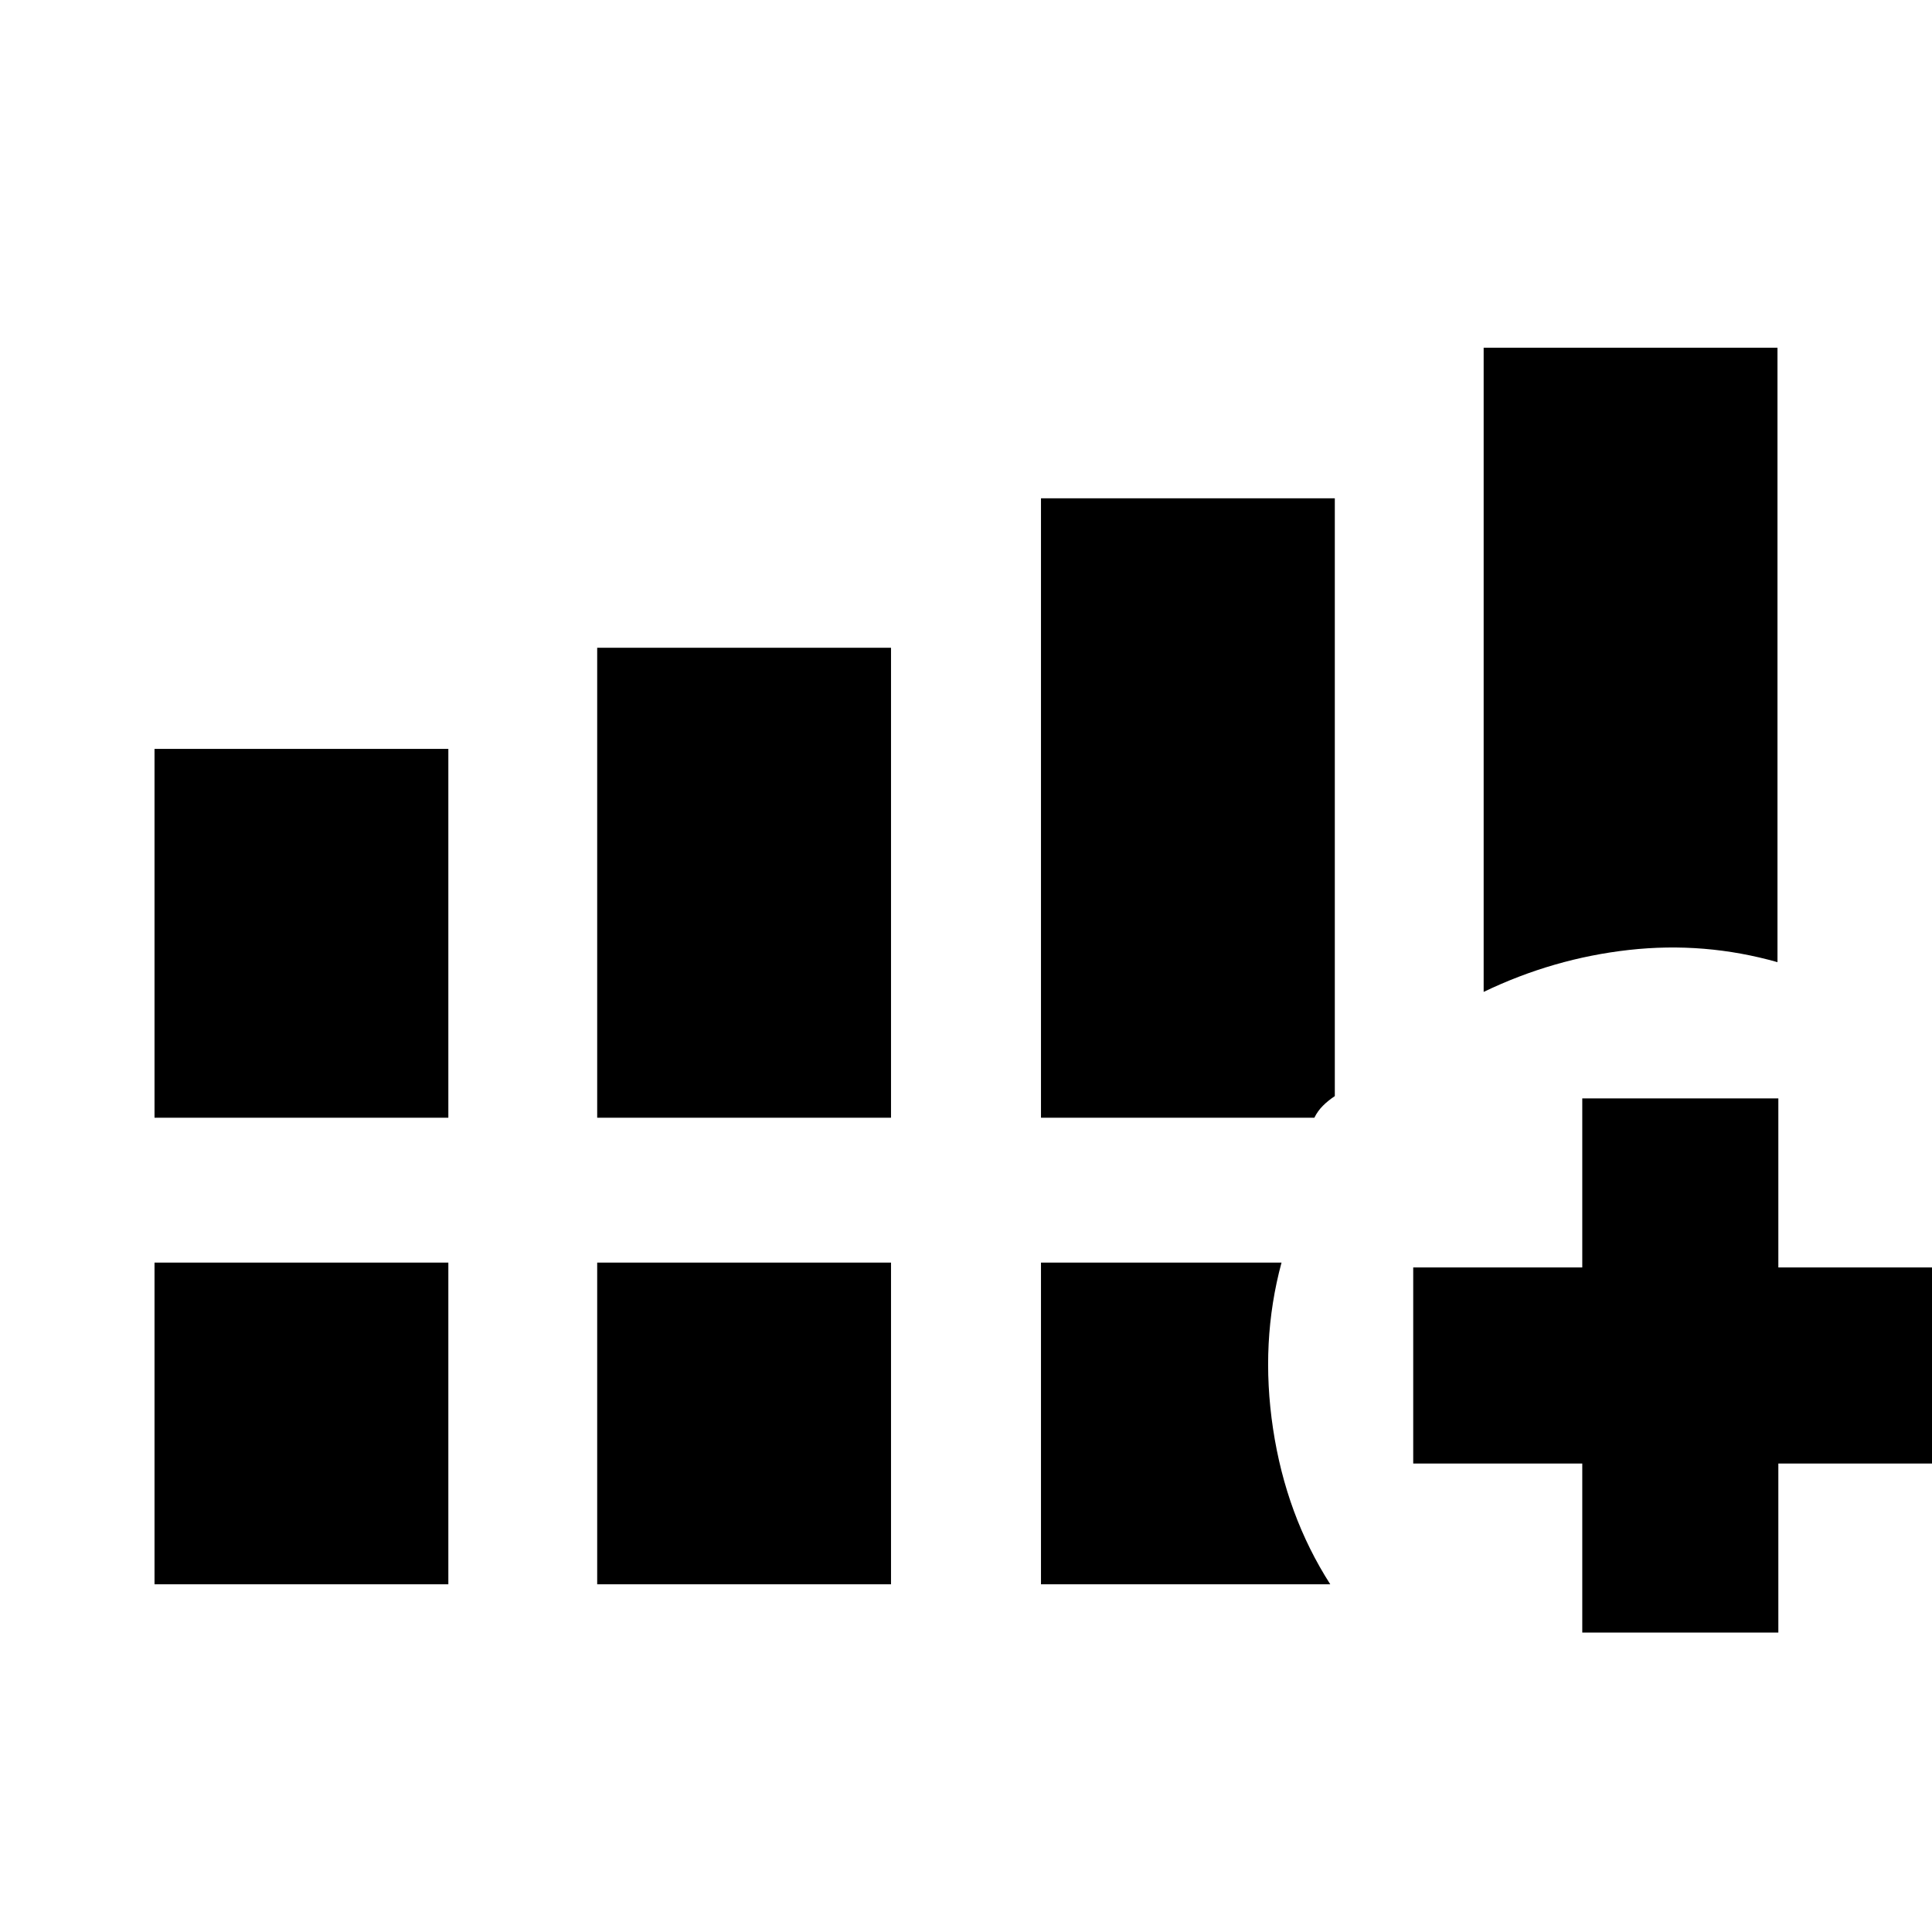 <svg xmlns="http://www.w3.org/2000/svg" height="20" viewBox="0 -960 960 960" width="20"><path d="M76.78-404.61v-183.26h146v183.26h-146Zm219.96 0v-233.52h146v233.52h-146ZM76.78-172.78v-159.83h146v159.83h-146Zm219.96 0v-159.83h146v159.83h-146Zm440.48-294.35v-320.09h146v305.31q-36.22-10.26-73.78-6.07-37.57 4.2-72.22 20.85ZM517.26-172.78v-159.83h119.52q-10.69 39.52-4.21 82.55 6.47 43.02 28.43 77.28H517.26Zm268.96 24v-84h-84v-97.44h84v-84h97.43v84h84v97.44h-84v84h-97.43ZM517.26-404.61v-307.78h146v297.04q-3.39 2.26-5.93 4.81-2.55 2.54-4.24 5.93H517.26Z"/></svg>